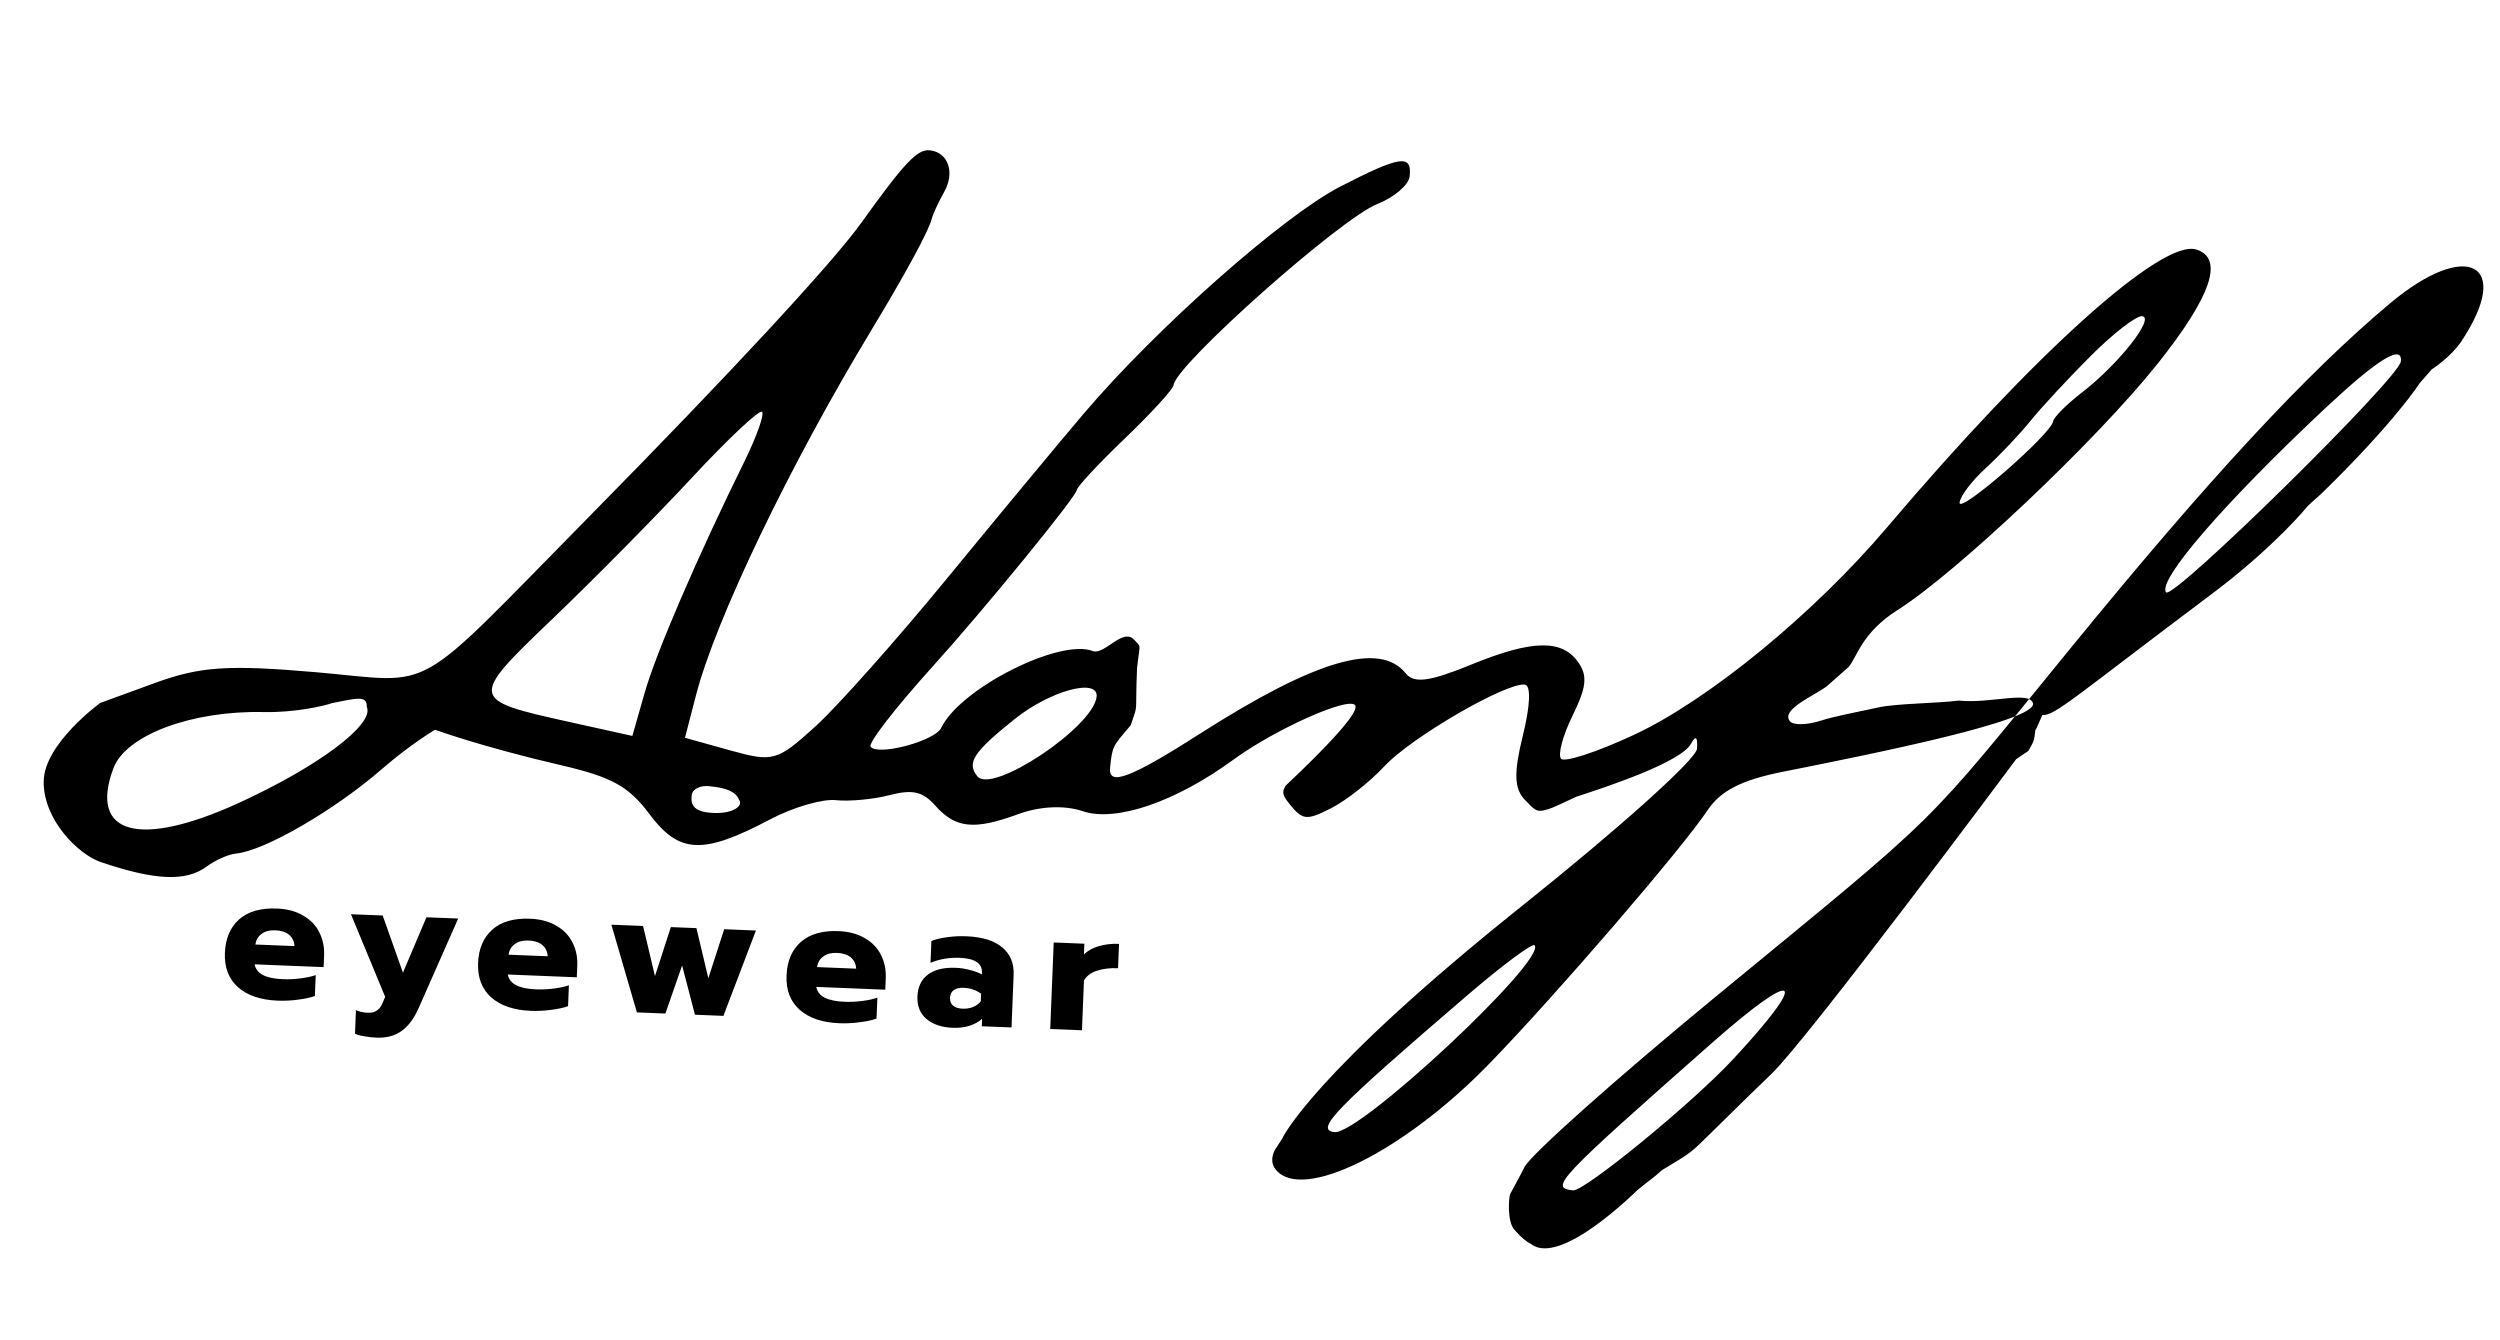 <svg width="97" height="52" viewBox="0 0 97 52" fill="none" xmlns="http://www.w3.org/2000/svg">
<path fill-rule="evenodd" clip-rule="evenodd" d="M92.722 11.779C89.48 14.501 85.72 18.558 80.393 25.083C74.442 32.37 75.548 31.284 66.549 38.687C62.726 41.833 59.399 44.796 59.157 45.272C58.914 45.749 58.656 46.202 58.597 46.325C58.538 46.45 58.473 47.384 58.751 47.705C59.029 48.026 59.219 48.173 59.415 48.275C60.558 49.148 63.496 46.204 63.537 46.171C64.03 45.766 64.101 45.747 64.483 45.403C65.665 44.68 65.519 44.813 66.451 43.894C67.383 42.974 68.404 41.978 68.719 41.68C70.111 40.365 78.227 29.456 78.227 29.456C78.45 29.306 78.703 29.134 78.703 29.134C78.926 28.739 78.926 28.733 78.971 28.331C78.971 28.331 78.963 28.399 79.243 27.741C79.71 27.792 80.493 27.04 85.859 23.014C87.903 21.48 89.18 20.063 89.419 19.775C89.657 19.487 89.856 19.363 90.108 19.117C92.93 16.365 93.886 14.864 93.886 14.864L94.347 14.335C94.347 14.335 95.085 13.867 95.501 13.243C97.516 10.215 95.715 9.267 92.722 11.779ZM52.008 7.236C49.783 8.381 44.872 12.726 42.053 16.044C41.103 17.162 38.717 20.038 36.752 22.434C34.787 24.83 32.481 27.422 31.628 28.195C30.148 29.535 29.995 29.577 28.326 29.113C26.657 28.648 26.576 28.626 26.576 28.626L27.004 26.978C27.769 24.028 30.635 18.061 33.808 12.812C35.117 10.647 36.014 8.997 36.14 8.525C36.199 8.304 36.418 7.826 36.626 7.462C37.062 6.703 36.798 5.912 36.082 5.833C35.593 5.779 35.102 6.298 33.419 8.645C32.306 10.199 28.31 14.513 22.869 20.034C15.861 27.146 17.011 26.491 12.252 26.081C8.834 25.787 7.767 25.859 6.01 26.5L3.89 27.274C3.89 27.274 1.715 28.85 1.695 30.315C1.675 31.814 3.05 33.159 3.913 33.45C6.034 34.166 7.222 34.214 8.024 33.618C8.357 33.371 8.868 33.146 9.16 33.118C10.264 33.013 13 31.425 14.839 29.821C15.89 28.905 16.878 28.314 16.878 28.314C16.878 28.314 18.67 28.971 21.796 29.697C23.742 30.149 24.397 30.513 25.202 31.591C26.352 33.131 27.274 33.17 29.881 31.792C30.766 31.325 31.911 30.989 32.426 31.046C32.942 31.103 33.881 31.015 34.514 30.852C35.408 30.62 35.802 30.709 36.285 31.254C37.072 32.142 37.8 32.217 39.506 31.589C40.35 31.279 41.303 31.235 42.01 31.474C43.294 31.908 45.608 31.117 47.857 29.475C49.467 28.298 52.308 27.025 52.577 27.36C52.853 27.705 50.265 30.118 49.873 30.494C49.789 30.685 49.693 30.771 50.012 31.17C50.542 31.831 50.684 31.848 51.65 31.357C52.231 31.062 53.162 30.328 53.718 29.727C54.742 28.621 58.424 26.48 59.162 26.562C59.406 26.589 59.377 27.364 59.088 28.534C58.727 29.999 58.748 30.602 59.174 31.043C59.552 31.435 59.623 31.538 60.039 31.404C60.264 31.343 60.671 31.141 61.158 30.914C62.41 30.506 65.231 29.57 65.618 28.846C65.794 28.517 65.874 28.59 65.844 29.052C65.818 29.452 62.847 32.121 59.088 35.123C50.839 41.709 49.743 44.188 49.743 44.188C49.494 44.574 49.494 44.574 49.494 44.574C49.494 44.574 49.195 45 49.499 45.379C50.516 46.649 54.472 44.687 57.794 41.262C60.386 38.591 65.254 32.937 66.248 31.445C66.757 30.68 67.569 30.264 69.178 29.944C72.945 29.197 79.054 27.953 78.879 27.288C78.749 26.79 77.224 27.311 75.999 27.182C75.173 27.291 73.57 27.293 72.871 27.45C72.171 27.607 71.175 27.788 70.646 27.962C70.115 28.134 69.576 28.145 69.448 27.984C69.075 27.519 70.444 26.976 70.897 26.612L71.723 25.883C72.053 25.5 72.232 24.552 73.62 23.673C75.935 22.206 81.362 17.067 83.71 14.119C85.804 11.489 86.302 10.024 85.218 9.682C83.89 9.262 78.952 13.696 73.231 20.447C70.374 23.817 66.291 27.164 63.387 28.517C61.962 29.181 60.692 29.595 60.566 29.437C60.439 29.279 60.641 28.528 61.014 27.769C61.545 26.69 61.6 26.247 61.267 25.742C60.643 24.794 59.481 24.806 57.089 25.785C55.462 26.45 54.863 26.529 54.537 26.122C53.54 24.877 51.038 25.608 46.6 28.442C43.847 30.201 42.989 30.525 43.072 29.776C43.164 28.939 43.16 28.975 43.872 28.141C44.181 27.219 44.037 27.838 44.117 25.927C44.229 24.906 44.296 25.143 44.005 24.822C43.567 24.34 42.849 25.433 42.396 25.259C41.102 24.764 37.249 26.719 36.519 28.241C36.277 28.748 34.078 29.338 33.781 28.976C33.671 28.842 34.717 27.489 36.199 25.847C38.202 23.629 41.752 19.28 41.782 19.009C41.797 18.877 42.64 17.973 43.657 16.999C44.673 16.025 45.52 15.098 45.537 14.937C45.624 14.15 52.005 8.481 53.44 7.916C54.093 7.658 54.658 7.176 54.694 6.845C54.791 5.974 54.334 6.041 52.008 7.236ZM81.126 13.804C80.257 14.673 79.2 15.812 78.779 16.334C78.358 16.855 77.577 17.68 77.042 18.168C76.508 18.655 76.053 19.255 76.033 19.502C75.994 19.972 79.585 16.847 79.663 16.344C79.687 16.186 80.19 15.684 80.78 15.228C82.199 14.133 83.626 12.324 83.115 12.268C82.891 12.243 81.997 12.934 81.126 13.804ZM90.218 15.841C86.289 19.526 83.687 22.536 84.045 22.983C84.305 23.307 93.081 14.678 93.152 14.027C93.229 13.333 92.243 13.943 90.218 15.841ZM26.858 18.522C25.456 20.031 23.015 22.503 21.433 24.015C18.2 27.107 18.207 27.152 22.054 28.004L24.536 28.554L25.006 26.902C25.453 25.331 27.049 21.629 28.887 17.897C29.351 16.954 29.659 16.091 29.57 15.98C29.48 15.869 28.261 17.013 26.858 18.522ZM39.367 27.901C37.762 29.188 37.498 29.593 37.922 30.121C38.49 30.831 42.418 28.214 42.548 27.039C42.631 26.286 40.746 26.797 39.367 27.901ZM12.897 27.277C12.553 27.398 11.423 27.654 10.231 27.628C7.437 27.564 4.878 28.523 4.398 29.813C3.443 32.381 5.405 32.92 9.271 31.151C12.354 29.741 14.547 28.094 14.23 27.427C14.254 26.966 13.826 27.095 12.897 27.277ZM26.84 30.842C26.816 31.067 26.773 31.449 27.49 31.528C28.406 31.629 28.859 31.265 28.678 31.039C28.519 30.608 27.872 30.543 27.522 30.504C27.172 30.465 26.865 30.617 26.84 30.842ZM56.932 38.617C51.775 43.042 51.001 43.84 51.782 43.926C52.751 44.033 60.008 37.256 59.544 36.677C59.465 36.579 58.29 37.451 56.932 38.617ZM66.392 40.494C60.399 45.782 60.113 46.086 61.029 46.187C61.471 46.236 65.658 42.806 67.252 41.09C70.273 37.837 69.786 37.499 66.392 40.494Z" fill="black"/>
<path d="M10.767 38.825C10.109 38.798 9.598 38.624 9.232 38.301C8.872 37.978 8.703 37.535 8.726 36.97C8.748 36.416 8.931 35.984 9.275 35.675C9.624 35.367 10.113 35.226 10.742 35.251C11.143 35.267 11.483 35.358 11.761 35.523C12.044 35.684 12.253 35.9 12.387 36.172C12.525 36.439 12.588 36.738 12.575 37.069L12.556 37.524L9.878 37.416C9.917 37.604 10.028 37.744 10.211 37.836C10.394 37.927 10.646 37.979 10.968 37.992C11.187 38.001 11.412 37.992 11.642 37.963C11.877 37.935 12.079 37.892 12.25 37.834L12.217 38.645C12.042 38.708 11.823 38.755 11.56 38.787C11.302 38.823 11.037 38.836 10.767 38.825ZM11.426 36.708C11.415 36.525 11.346 36.38 11.22 36.272C11.093 36.164 10.916 36.106 10.687 36.096C10.463 36.087 10.284 36.134 10.149 36.236C10.014 36.333 9.934 36.47 9.908 36.647L11.426 36.708ZM14.601 40.261C14.452 40.255 14.296 40.237 14.134 40.207C13.971 40.182 13.851 40.149 13.774 40.109L13.81 39.193C13.943 39.254 14.096 39.288 14.269 39.295C14.422 39.301 14.543 39.271 14.63 39.204C14.721 39.143 14.795 39.041 14.852 38.898L14.945 38.678L13.617 35.472L14.848 35.521L15.634 37.739L16.547 35.59L17.778 35.639L16.252 39.094C16.072 39.508 15.85 39.809 15.585 39.999C15.325 40.19 14.997 40.277 14.601 40.261ZM20.59 39.22C19.933 39.194 19.422 39.019 19.056 38.696C18.696 38.373 18.527 37.93 18.549 37.365C18.572 36.811 18.755 36.379 19.099 36.071C19.447 35.762 19.936 35.621 20.566 35.646C20.967 35.662 21.307 35.753 21.585 35.918C21.868 36.079 22.076 36.295 22.21 36.567C22.349 36.834 22.412 37.133 22.398 37.464L22.38 37.919L19.701 37.811C19.74 37.999 19.852 38.139 20.035 38.231C20.218 38.322 20.47 38.374 20.792 38.387C21.011 38.396 21.236 38.387 21.466 38.358C21.7 38.331 21.903 38.287 22.073 38.229L22.041 39.04C21.866 39.103 21.646 39.15 21.384 39.182C21.125 39.218 20.861 39.231 20.59 39.22ZM21.25 37.103C21.239 36.92 21.17 36.775 21.043 36.667C20.917 36.559 20.739 36.501 20.511 36.492C20.287 36.483 20.108 36.529 19.973 36.631C19.838 36.728 19.758 36.865 19.732 37.042L21.25 37.103ZM23.721 35.878L24.951 35.928L25.413 37.873L26.029 35.971L27.022 36.011L27.483 37.956L28.099 36.054L29.33 36.104L28.069 39.416L26.964 39.371L26.466 37.46L25.817 39.325L24.712 39.281L23.721 35.878ZM32.559 39.701C31.901 39.675 31.39 39.5 31.025 39.177C30.664 38.855 30.495 38.411 30.518 37.847C30.54 37.292 30.723 36.86 31.067 36.552C31.416 36.244 31.905 36.102 32.535 36.127C32.935 36.144 33.275 36.234 33.553 36.4C33.837 36.56 34.045 36.777 34.179 37.048C34.318 37.315 34.38 37.614 34.367 37.946L34.349 38.4L31.67 38.292C31.709 38.481 31.82 38.621 32.003 38.712C32.186 38.804 32.439 38.856 32.761 38.869C32.98 38.878 33.204 38.868 33.434 38.84C33.669 38.812 33.871 38.769 34.042 38.71L34.009 39.522C33.834 39.584 33.615 39.632 33.352 39.663C33.094 39.7 32.829 39.712 32.559 39.701ZM33.219 37.584C33.207 37.401 33.138 37.256 33.012 37.148C32.886 37.041 32.708 36.982 32.48 36.973C32.256 36.964 32.076 37.01 31.942 37.112C31.807 37.21 31.727 37.347 31.701 37.523L33.219 37.584ZM36.956 39.878C36.536 39.861 36.2 39.747 35.947 39.536C35.698 39.321 35.582 39.031 35.596 38.668C35.611 38.29 35.747 38.006 36.002 37.815C36.262 37.62 36.625 37.532 37.091 37.551C37.273 37.558 37.454 37.586 37.634 37.636C37.815 37.68 37.969 37.738 38.097 37.808L38.1 37.738C38.114 37.379 37.828 37.188 37.24 37.164C36.83 37.148 36.451 37.212 36.104 37.357L36.138 36.511C36.29 36.447 36.488 36.399 36.733 36.366C36.977 36.33 37.23 36.316 37.491 36.327C38.116 36.352 38.581 36.497 38.889 36.761C39.2 37.021 39.347 37.375 39.329 37.823L39.247 39.865L38.093 39.819L38.105 39.532C37.974 39.648 37.811 39.737 37.617 39.8C37.423 39.862 37.203 39.888 36.956 39.878ZM37.35 39.137C37.494 39.143 37.631 39.121 37.759 39.07C37.887 39.014 37.986 38.941 38.055 38.85L38.067 38.557C37.872 38.413 37.646 38.337 37.389 38.326C37.226 38.32 37.099 38.35 37.007 38.416C36.916 38.483 36.868 38.583 36.862 38.718C36.857 38.844 36.895 38.944 36.976 39.017C37.062 39.091 37.187 39.131 37.35 39.137ZM40.884 36.568L42.073 36.616L42.056 37.036C42.193 36.892 42.382 36.785 42.623 36.715C42.864 36.641 43.129 36.61 43.418 36.621L43.38 37.566C43.072 37.553 42.798 37.586 42.556 37.666C42.32 37.745 42.154 37.871 42.058 38.045L41.98 39.975L40.749 39.926L40.884 36.568Z" fill="black"/>
</svg>

